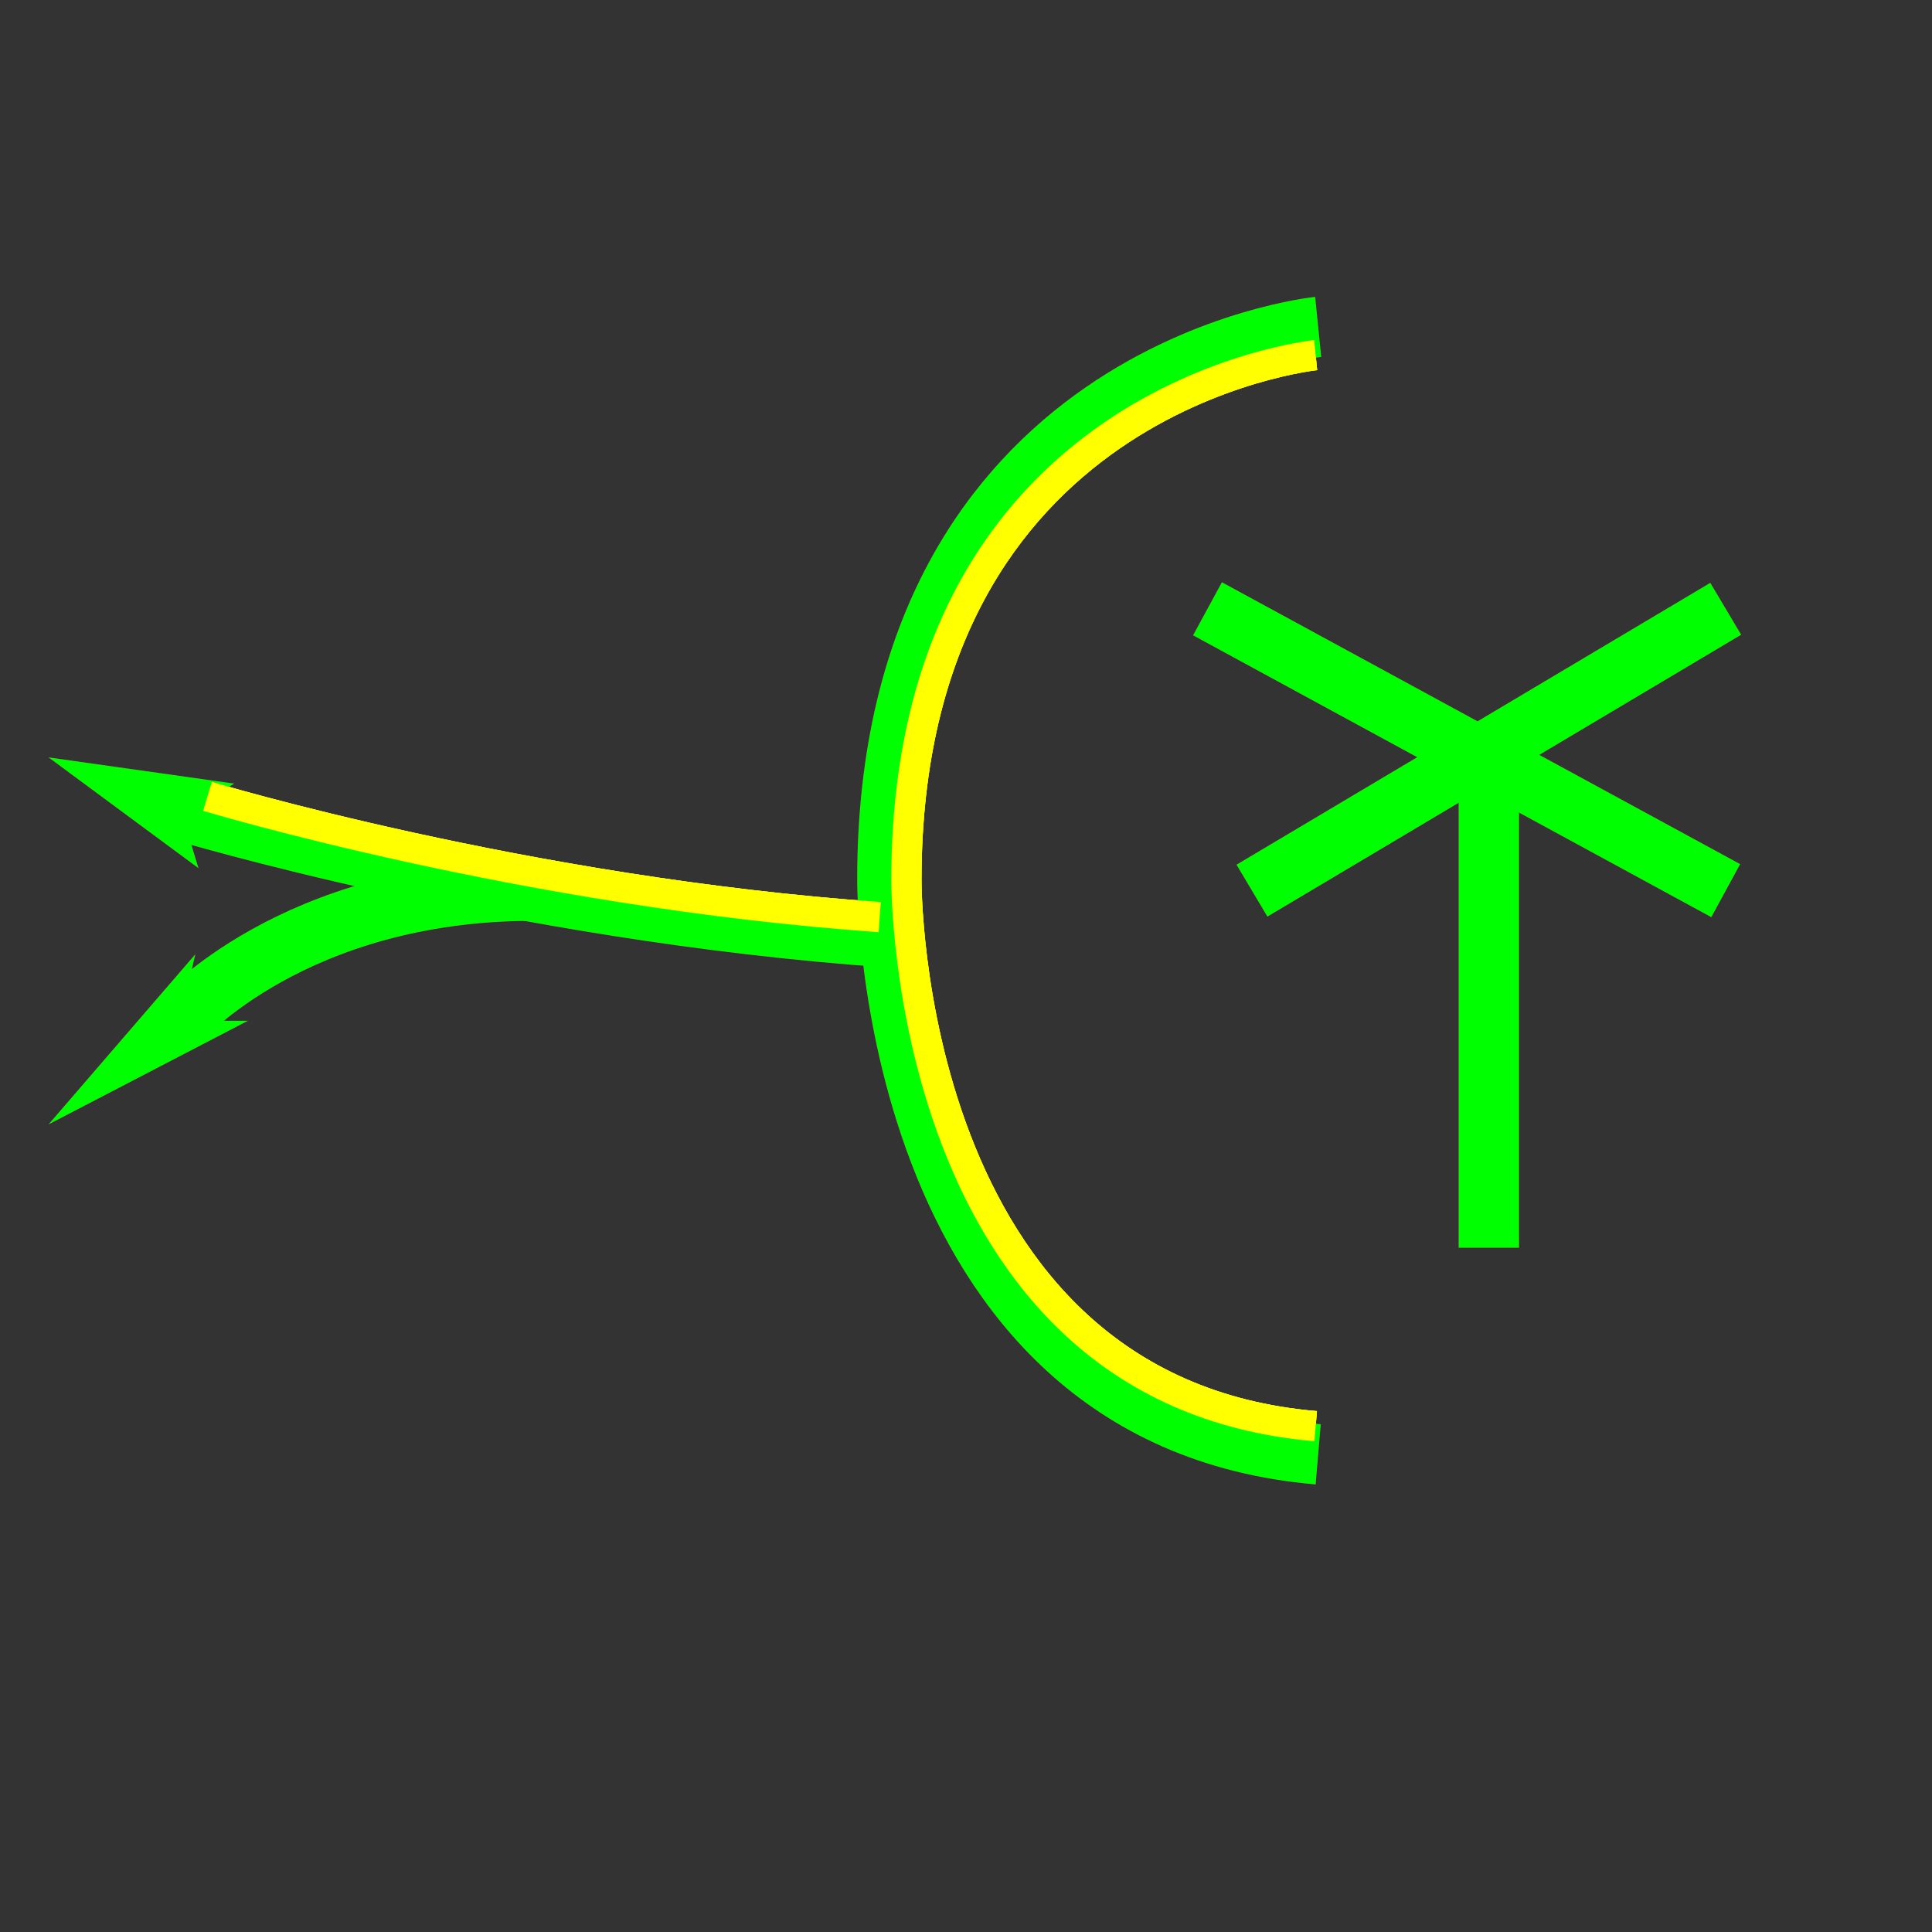 <?xml version="1.0" encoding="utf-8"?>
<!-- Generator: Adobe Illustrator 14.0.0, SVG Export Plug-In . SVG Version: 6.00 Build 43363)  -->
<!DOCTYPE svg PUBLIC "-//W3C//DTD SVG 1.1//EN" "http://www.w3.org/Graphics/SVG/1.1/DTD/svg11.dtd">
<svg version="1.1" id="图层_1" xmlns="http://www.w3.org/2000/svg" xmlns:xlink="http://www.w3.org/1999/xlink" x="0px" y="0px"
	 width="64px" height="64px" viewBox="0 0 64 64" enable-background="new 0 0 64 64" xml:space="preserve">
<rect x="0" y="0" width="64" height="64" fill="#333333" stroke="none"/>
<g id="Blue">
	<polygon fill="#0000FF" points="6.038,27 6.575,28.759 1.609,25.09 7.757,25.958 	"/>
	<path fill="none" stroke="#0000FF" stroke-width="2" d="M5.955,26.838c0,0,11.067,3.344,23.442,4.21"/>
	<polygon fill="#0000FF" points="8.212,33.815 1.609,37.247 6.471,31.611 5.955,33.81 	"/>
	<path fill="none" stroke="#0000FF" stroke-width="2" d="M5.955,33.81c0,0,3.768-4.306,11.721-4.306"/>
	<path fill="none" stroke="#0000FF" stroke-width="2" d="M43.667,10.83c0,0-14.271,1.434-14.271,18.298
		c0,0-0.136,17.821,14.271,19.049"/>
	<path fill="none" stroke="#FFFF00" d="M6.873,26.381c0,0,10.514,3.177,22.269,4"/>
	<path fill="none" stroke="#FFFF00" d="M43.583,11.764c0,0-13.557,1.361-13.557,17.383c0,0-0.128,16.928,13.557,18.097"/>
	<line fill="none" stroke="#0000FF" stroke-width="2" x1="41.473" y1="29.504" x2="57.167" y2="20.167"/>
	<line fill="none" stroke="#0000FF" stroke-width="2" x1="40" y1="20.167" x2="57.167" y2="29.504"/>
	<line fill="none" stroke="#0000FF" stroke-width="2" x1="49.32" y1="25.236" x2="49.32" y2="41.333"/>
</g>
<g id="Red">
	<polygon fill="#FF0000" points="6.038,27 6.575,28.759 1.609,25.09 7.757,25.958 	"/>
	<path fill="none" stroke="#FF0000" stroke-width="2" d="M5.955,26.838c0,0,11.067,3.344,23.442,4.21"/>
	<polygon fill="#FF0000" points="8.212,33.815 1.609,37.247 6.471,31.611 5.955,33.81 	"/>
	<path fill="none" stroke="#FF0000" stroke-width="2" d="M5.955,33.81c0,0,3.768-4.306,11.721-4.306"/>
	<path fill="none" stroke="#FF0000" stroke-width="2" d="M43.667,10.83c0,0-14.271,1.434-14.271,18.298
		c0,0-0.136,17.821,14.271,19.049"/>
	<path fill="none" stroke="#FFFF00" d="M6.873,26.381c0,0,10.514,3.177,22.269,4"/>
	<path fill="none" stroke="#FFFF00" d="M43.583,11.764c0,0-13.557,1.361-13.557,17.383c0,0-0.128,16.928,13.557,18.097"/>
	<line fill="none" stroke="#FF0000" stroke-width="2" x1="41.473" y1="29.504" x2="57.167" y2="20.167"/>
	<line fill="none" stroke="#FF0000" stroke-width="2" x1="40" y1="20.167" x2="57.167" y2="29.504"/>
	<line fill="none" stroke="#FF0000" stroke-width="2" x1="49.32" y1="25.236" x2="49.32" y2="41.333"/>
</g>
<g id="White">
	<polygon fill="#00FF00" points="6.038,27 6.575,28.759 1.609,25.09 7.757,25.958 	"/>
	<path fill="none" stroke="#00FF00" stroke-width="2" d="M5.955,26.838c0,0,11.067,3.344,23.442,4.21"/>
	<polygon fill="#00FF00" points="8.212,33.815 1.609,37.247 6.471,31.611 5.955,33.81 	"/>
	<path fill="none" stroke="#00FF00" stroke-width="2" d="M5.955,33.81c0,0,3.768-4.306,11.721-4.306"/>
	<path fill="none" stroke="#00FF00" stroke-width="2" d="M43.667,10.83c0,0-14.271,1.434-14.271,18.298
		c0,0-0.136,17.821,14.271,19.049"/>
	<path fill="none" stroke="#FFFF00" d="M6.873,26.381c0,0,10.514,3.177,22.269,4"/>
	<path fill="none" stroke="#FFFF00" d="M43.583,11.764c0,0-13.557,1.361-13.557,17.383c0,0-0.128,16.928,13.557,18.097"/>
	<line fill="none" stroke="#00FF00" stroke-width="2" x1="41.473" y1="29.504" x2="57.167" y2="20.167"/>
	<line fill="none" stroke="#00FF00" stroke-width="2" x1="40" y1="20.167" x2="57.167" y2="29.504"/>
	<line fill="none" stroke="#00FF00" stroke-width="2" x1="49.32" y1="25.236" x2="49.32" y2="41.333"/>
</g>
</svg>

